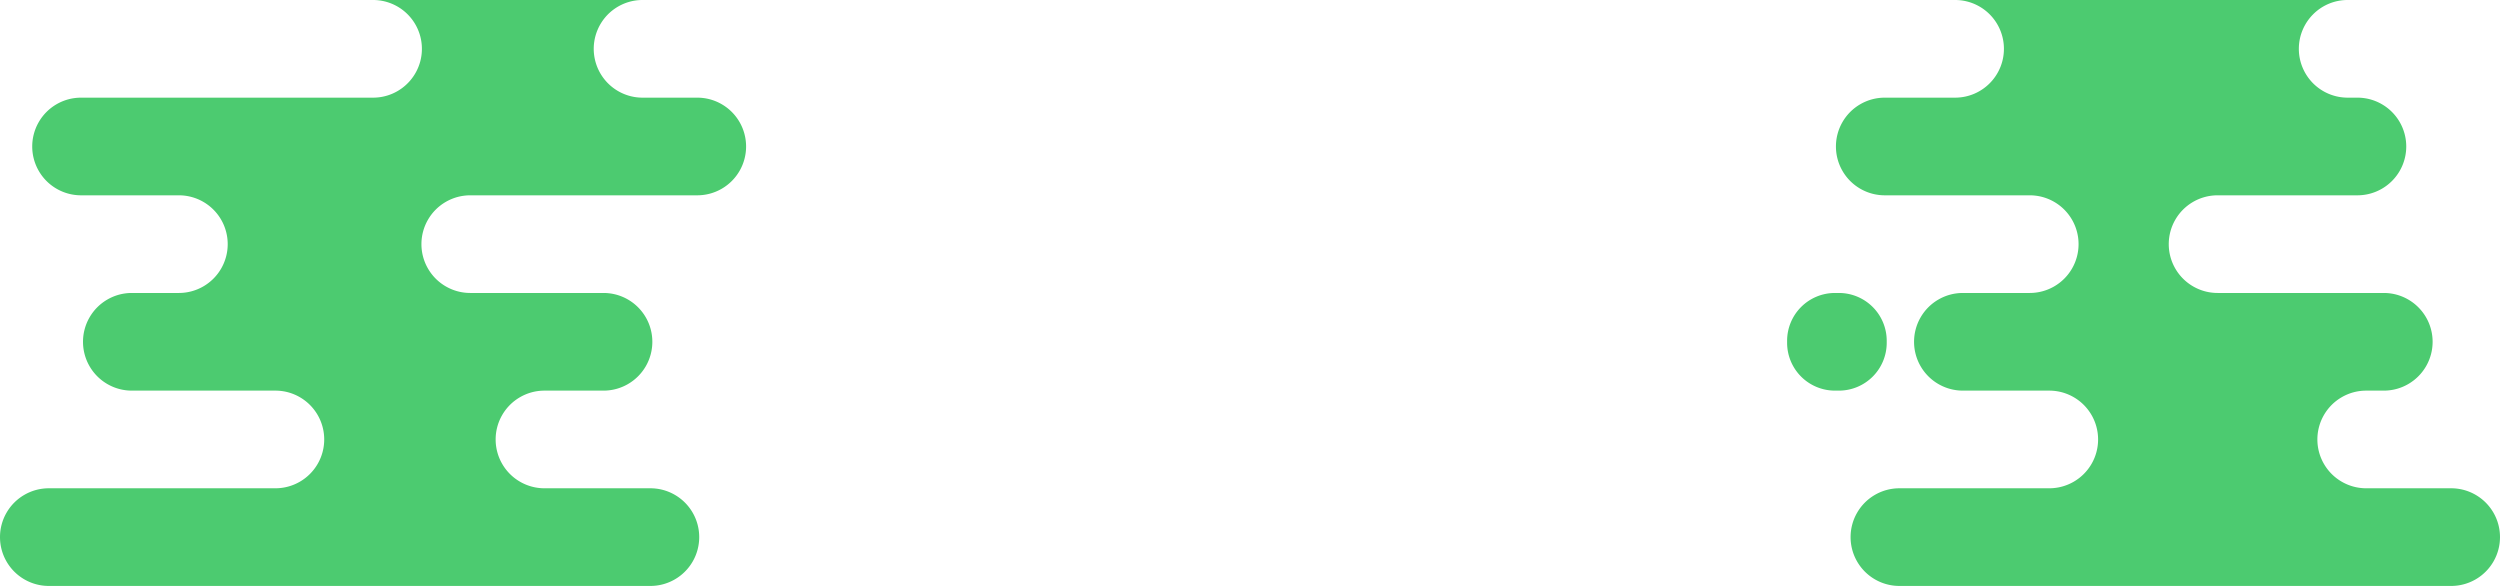 <svg xmlns="http://www.w3.org/2000/svg" viewBox="0 0 2560 600"><path fill="#4ccb70" d="M714,100H657.55a50,50,0,0,1-45.62-69.46A49.95,49.95,0,0,1,657.64,0H382a50,50,0,0,1,19.46,96.07A49.55,49.55,0,0,1,382,100H83a50,50,0,0,0,0,100H183a50,50,0,0,1,.34,100H135a50,50,0,0,0,0,100H282a50,50,0,1,1,0,100H50a50,50,0,0,0,0,100H666a50,50,0,0,0,0-100H557.54a50,50,0,0,1,0-100H618a50,50,0,0,0,0-100H481.55a50,50,0,0,1,0-100H714a50,50,0,0,0,0-100ZM1932,351v-2a49,49,0,0,0-49-49h-4a49,49,0,0,0-49,49v2a49,49,0,0,0,49,49h4A49,49,0,0,0,1932,351Zm578,149h-87a50,50,0,1,1,0-100h18a50,50,0,0,0,0-100H2271a50,50,0,0,1-.38-100H2414a50,50,0,0,0,0-100h-10a50,50,0,0,1-35.35-85.35A49.81,49.81,0,0,1,2404,0H2002.45a50,50,0,0,1,19,96.07,49.79,49.79,0,0,1-19.11,3.93H1930a50,50,0,0,0,0,100h148.45a50,50,0,0,1,0,100H2010a50,50,0,0,0,0,100h88.45a50,50,0,0,1,0,100H1945a50,50,0,0,0,0,100h565a50,50,0,0,0,0-100Z"/></svg>